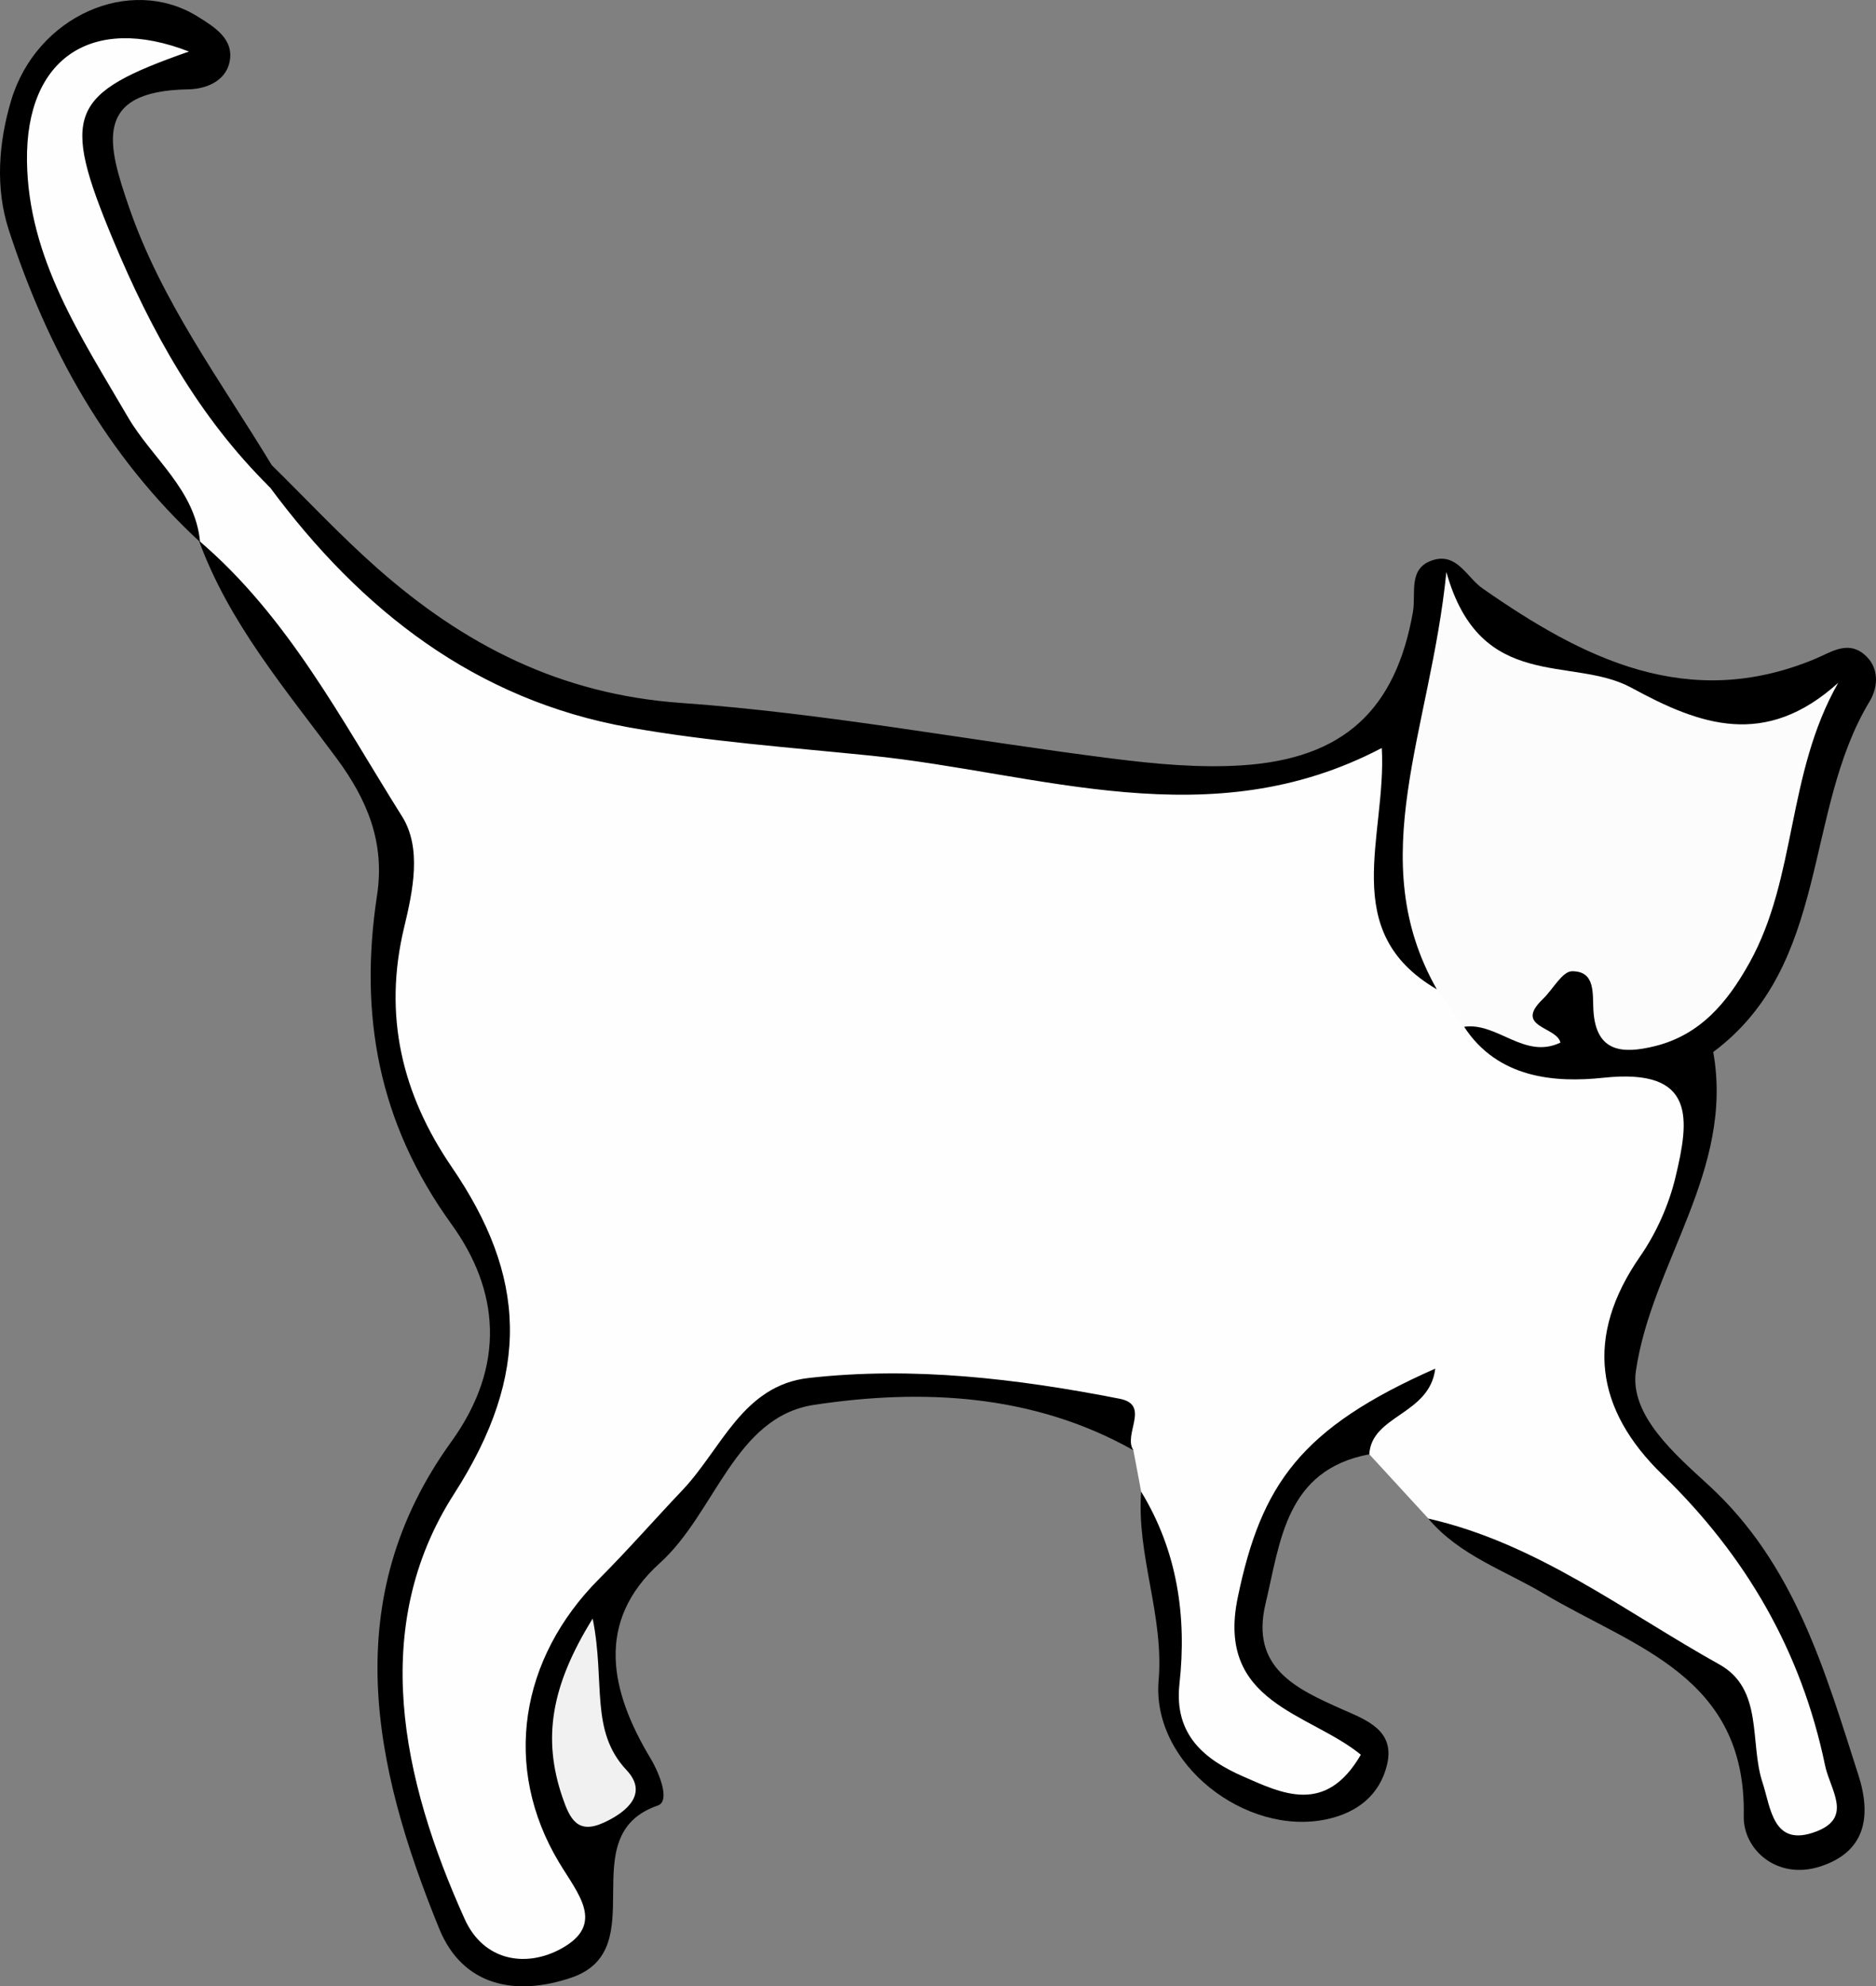 <?xml version="1.0" encoding="UTF-8"?><svg id="b" xmlns="http://www.w3.org/2000/svg" viewBox="0 0 917.12 970.47"><rect x="0" y="0" width="917.12" height="970.47" fill="#808080" stroke="none"/><g id="c"><path d="M275.03,958.32c-20.15,10.5-38.62,5.22-52.2-13.53-34.59-47.77-40.42-176.49-4.22-223.98,37.37-49.01,32.68-94.13.5-140.19-27.56-39.45-37.33-81.14-28.79-128.64,5.96-33.16-1.66-63.05-24.2-90.95-24.8-30.69-45.18-65.05-68.84-96.86l.55.66c-27.68-39.18-55.14-78.34-76.05-121.91-12.17-25.36-15.94-51.32-13.31-78.29C12.54,22.85,51.66-2.65,87.46,11.75c6.73,2.71,13.38,5.45,13.15,14.15-.23,8.99-7.11,10.16-14.2,12.34-43.18,13.29-45.2,19.2-31.2,61.39,17.19,51.83,48.13,95.32,79.95,138.49,34.57,35.41,68.21,71.62,114.83,92.5,18.35,8.21,36.92,16.39,56.42,17.45,87.57,4.77,172.86,26.81,260.31,32.87,26.22,1.81,50.38.87,74.61-8.43,38.38-14.73,46.56-9.72,42.67,29.62-2.35,23.76,1.91,44.61,14.52,64.24,10.47,10.62,18.96,23.07,30.51,32.68,17.85,13.29,38.83,15.93,60.03,17.78,35.33,3.09,47.13,18.33,39.3,52.19-4.17,18.04-13.52,34.12-21.62,50.64-23.86,48.64-24.13,58.84,13.18,97.91,41.25,43.2,68.06,92.85,81.2,150.68,3.39,14.92,6.12,29.08-13.08,33.94-14.5,3.68-28.03-2.81-28.4-17.58-1.65-64.91-51.39-84.77-97.59-109.29-21.19-11.24-41.81-23.55-63.76-33.38-9.63-10.48-19.27-20.96-28.9-31.43-5.35-4.82-2.45-9.18-.64-14.63.65-1.94-4.51,1.54-6.48,2.65-39.04,21.86-49.47,59.27-52.07,99.84-1.61,25.13,20.64,30.38,37.33,40.33,9.58,5.71,28.19,7.69,19.85,25.8-6.27,13.63-18.89,19.63-35.07,17.9-36.15-3.87-62.05-30.15-60.83-67.06.99-30.08-5.5-58.26-13.61-86.54-1.27-6.75-2.53-13.49-3.8-20.24-18.99-30.89-51.74-23.37-79.86-28.4-56.96-10.19-107.33-3.92-136.67,55.2-3.67,7.4-11.07,12.93-17.46,18.52-51.51,45.05-61.59,99.93-35.59,161.24,8.07,19.04,9.09,33.51-9.47,43.18" fill="#fefefe" stroke-width="0"/><path d="M698.3,741.96c53.21,12.08,95.9,45.44,142.21,71.23,21.79,12.13,14.67,38.15,21.14,57.74,4.09,12.39,5.03,32.01,26.28,23.9,18.07-6.9,6.78-20.34,4.3-32.25-11.6-55.84-38.66-102.45-79.49-142.06-32.86-31.87-38.15-67.45-10.93-106.68,7.93-11.43,14.02-25.09,17.27-38.62,6.8-28.32,10.33-53.52-35.15-48.66-23.8,2.54-51.7.34-68.15-24.88,8.18-10.13,35.21,15.73,33.26-20.14-.76-13.92,23.19-19.91,35.39-1.49,18.71,28.25,34.83,14.77,50.66-1.97,14.94-15.79,24.2-34.95,26.75-56.55,2.53-21.4,10.34-40.91,19.14-60.92-60.36,6.27-112.08-25.2-168.43-32.52-19.98,48.7-13.82,102.07-10.11,155.28-48.65-28.32-24.46-74.62-26.92-117.93-84.12,44.2-167.02,12.16-249.89,3.74-39.41-4-79.09-6.85-118.02-13.78-75.1-13.38-131.08-57.17-175.6-117.25-4.11-3.97-3.84-7.6.82-10.91,17.17,16.86,33.64,34.51,51.65,50.41,42.41,37.42,89.44,61.61,148.4,65.78,70.54,4.99,140.48,18.29,210.78,27.17,21.03,2.66,42.54,4.69,63.59,3.32,49.66-3.23,75.05-27.13,83.49-74.92,1.62-9.17-2.63-21.53,9.89-25.37,11.76-3.6,16.41,8.47,24.19,13.89,49.18,34.28,100.33,60.15,162.31,34.5,7.72-3.2,15.7-9.02,23.79-2.66,7.9,6.21,7.48,16.03,3.07,23.34-32.57,53.98-19.08,128.49-76.44,171.29,10.34,57.8-30.11,103.09-37.81,155.84-3.16,21.66,19.28,40.84,35.63,55.86,42.05,38.61,56.67,90.31,73.14,141.54,6.55,20.38,3.39,37.64-18.75,44.72-21.05,6.73-37.63-8.34-37.3-24.64,1.38-68.47-53.76-82.54-97.49-108.55-19.34-11.5-41.49-18.8-56.67-36.76Z" stroke-width="0"/><path d="M279.24,966.26c-27.68,9.35-53.19,3.83-64.53-23.97-32.5-79.64-49.57-161.06,5.89-237.86,27.12-37.56,23.26-74.29.12-106.31-35.92-49.7-45.26-102.51-36.39-160.75,3.9-25.63-4.65-46.45-19.79-66.91-24.95-33.72-52.57-65.99-67.27-106.29,43.57,37.13,69.57,87.47,99.28,134.71,9.74,15.49,5.31,36.37,1.01,54.25-10.32,42.89-1.08,81.45,23.26,117.03,36.36,53.15,39.11,100.66,1.15,159.74-41.62,64.77-25.7,139.29,5.2,207.72,9.29,20.57,30.03,23.89,47.23,14.42,21.76-11.98,8.13-26.71-1.13-42.15-27.84-46.41-19.18-99.61,19.66-138.53,14.01-14.04,27.1-29,40.76-43.39,19.02-20.04,29.38-51.08,61.65-54.72,51.11-5.76,101.89.33,152.07,10.15,15.21,2.98,1.48,17.42,6.67,25.15-49.11-27.66-103.56-30.13-156.11-22.17-38.88,5.89-48.18,52.76-75.37,77.27-31.78,28.65-24.37,62.53-4.61,95.41,4.51,7.51,9.73,20.96,3.59,23.07-42.64,14.66-1.46,70.31-42.33,84.12" stroke-width="0"/><path d="M132.82,227.23c-.27,3.64-.55,7.27-.82,10.91-35.04-34.47-58.22-76.57-76.86-121.32C29.57,55.44,33.81,45.74,92.37,25.18,45.11,6.83,12.54,28.15,13.19,78.7c.61,47.53,26.42,85.76,49.32,125.04,11.84,20.31,32.91,35.37,35.31,61.1C52.2,222.82,23.13,170.38,4.26,112.23c-6.62-20.39-4.99-42.56,1.22-63.24C17.85,7.81,63.61-12.35,96.53,8.02c8.54,5.28,18.29,11.29,15.59,22.71-2.06,8.71-11,12.78-20.18,12.93-46.89.79-39.37,27.14-28.82,57.69,15.95,46.21,44.86,84.83,69.71,125.88Z" stroke-width="0"/><path d="M557.88,728.8c17.71,29.02,22.36,60.94,18.72,93.94-2.75,24.97,12.46,37.01,31.09,45.18,19.05,8.35,40.4,19.01,57.58-10.61-25.13-20.6-70.9-25-60.18-76.76,11.48-55.42,30.78-82.83,96.56-111.87-2.74,22.62-31.11,22.63-32.25,41.85-40.84,7.71-43.43,42.38-50.74,73.1-7.46,31.33,15.06,41.54,37.88,51.66,11.31,5.02,25.48,10.09,21.59,26.71-3.49,14.89-14.47,23.64-29.63,26.87-39.56,8.42-85.54-27.28-82.09-67.76,2.71-31.87-10.86-61.15-8.53-92.3Z" stroke-width="0"/><path d="M702.42,483.36c-36.3-63.83-3.16-125.86,4.67-203.87,16.65,59.31,61.46,40.72,90.47,56.53,33.28,18.14,65.25,29.93,101.1-2.42-25.38,44.49-20.07,94.89-43.39,136.79-10.68,19.19-23.96,35.3-46.41,40.77-15.31,3.73-28.67,3.29-29.89-17.56-.47-8.12,1.09-19.14-10.44-19.08-4.77.03-9.38,8.91-14.25,13.57-14.49,13.88,6.82,13.4,8.57,21.3-17.63,8.43-30.73-10.04-47.07-7.74-4.45-6.11-8.9-12.21-13.35-18.31Z" fill="#fcfcfc" stroke-width="0"/><path d="M289.74,790.82c6.29,31.26-1.56,54.74,16.58,74.04,10.62,11.29.46,20.26-10.96,25.55-13.02,6.03-16.77-1.65-20.45-12.45-9.7-28.49-5.64-54.17,14.82-87.14Z" fill="#f1f1f1" stroke-width="0"/></g></svg>